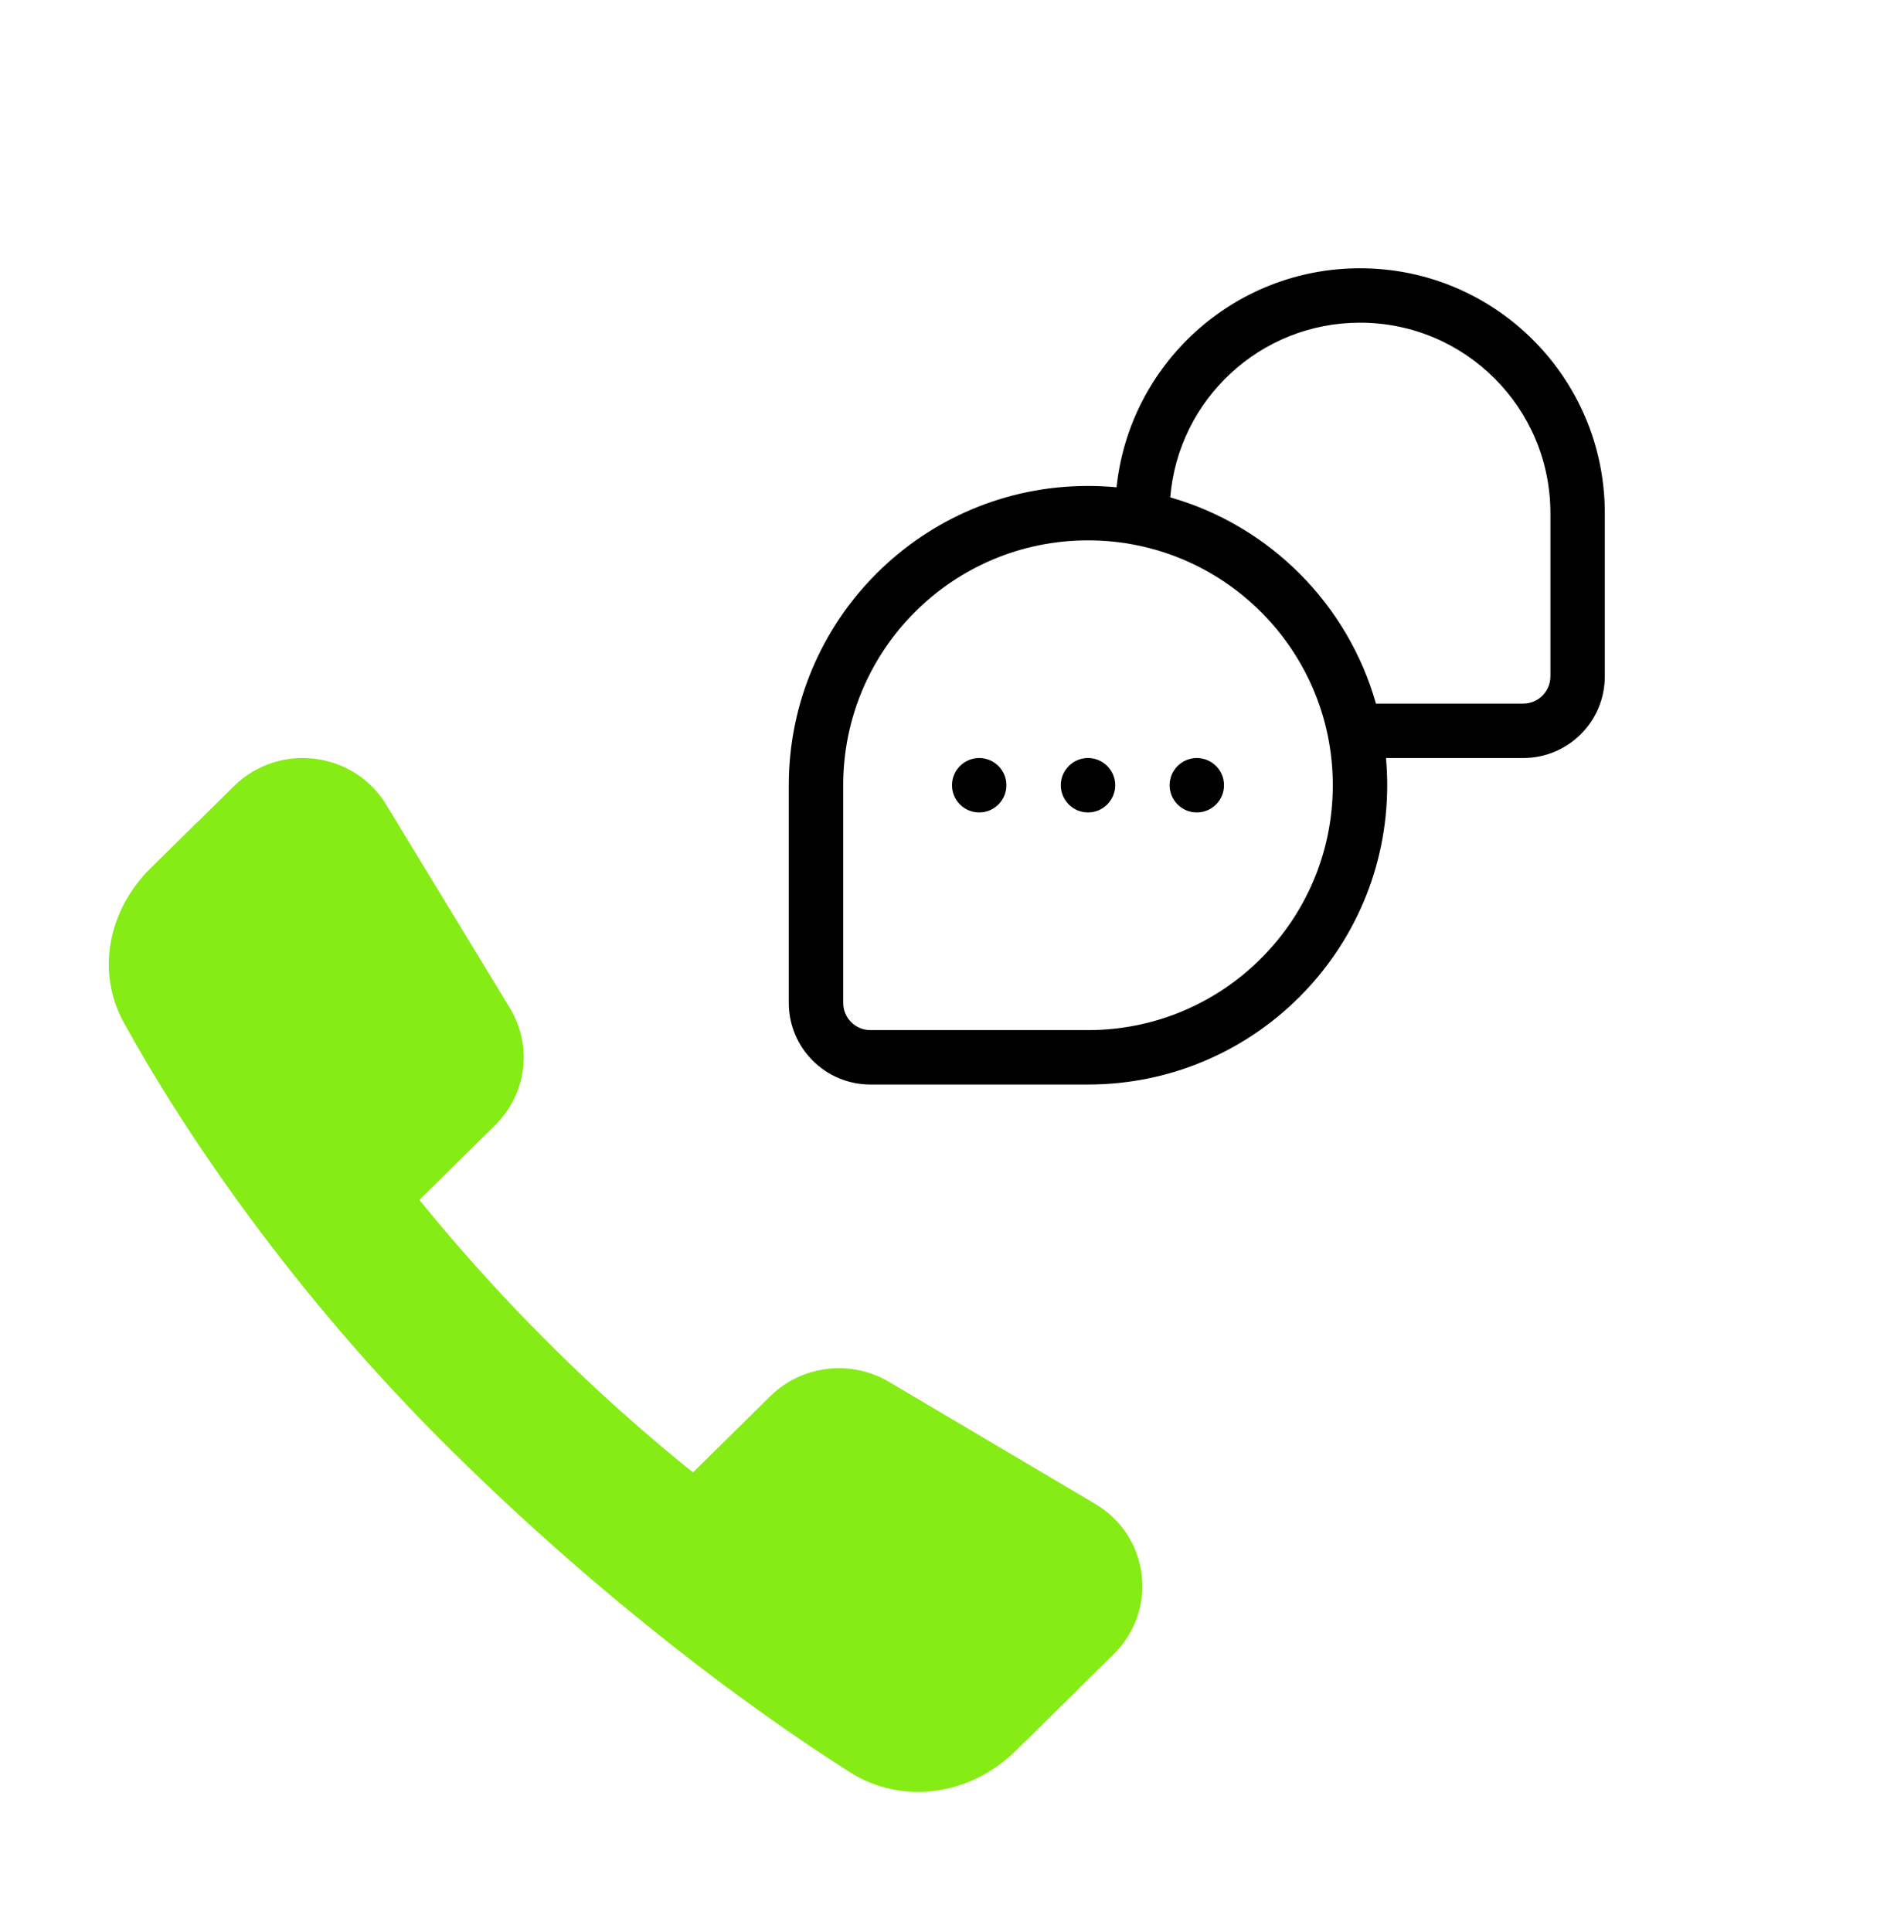 <svg width="70" height="71" viewBox="0 0 70 71" fill="none" xmlns="http://www.w3.org/2000/svg">
<path d="M20.433 49.621C11.942 41.249 8.134 33.176 7.292 30.186L5.516 31.936C3.988 33.443 3.52 35.71 4.551 37.583C6.719 41.519 10.728 47.528 16.643 53.359C22.282 58.918 27.654 62.855 31.242 65.133C33.19 66.369 35.691 65.974 37.328 64.36L39.641 62.08C36.776 61.415 28.925 57.993 20.433 49.621Z" fill="#86EC16"/>
<path d="M8.604 28.892C10.248 27.271 13 27.605 14.196 29.571L18.745 37.046C19.589 38.432 19.367 40.207 18.207 41.351L15.078 44.436C13.433 46.057 10.682 45.724 9.486 43.758L4.936 36.283C4.093 34.896 4.314 33.121 5.474 31.978L8.604 28.892Z" fill="#86EC16"/>
<path d="M40.953 60.786C42.597 59.165 42.258 56.452 40.264 55.273L32.683 50.788C31.276 49.956 29.476 50.174 28.317 51.317L25.187 54.403C23.543 56.024 23.881 58.737 25.875 59.917L33.457 64.402C34.863 65.234 36.663 65.015 37.823 63.872L40.953 60.786Z" fill="#86EC16"/>
<path fill-rule="evenodd" clip-rule="evenodd" d="M57 18.86C57 14.994 53.866 11.86 50 11.86C46.329 11.86 43.318 14.685 43.024 18.28C46.676 19.322 49.552 22.204 50.586 25.86H56C56.552 25.86 57 25.412 57 24.86V18.86ZM50 9.86C45.35 9.86 41.525 13.385 41.05 17.909C40.704 17.877 40.354 17.86 40 17.86C33.925 17.86 29 22.785 29 28.86V36.86C29 38.517 30.343 39.86 32 39.86H40C46.075 39.86 51 34.935 51 28.86C51 28.523 50.985 28.189 50.955 27.86H56C57.657 27.86 59 26.517 59 24.86V18.86C59 13.889 54.971 9.86 50 9.86ZM40 19.86C35.029 19.86 31 23.889 31 28.86V36.86C31 37.412 31.448 37.86 32 37.86H40C44.971 37.86 49 33.83 49 28.86C49 23.889 44.971 19.86 40 19.86ZM36 29.86C36.552 29.86 37 29.412 37 28.86C37 28.308 36.552 27.86 36 27.86C35.448 27.86 35 28.308 35 28.86C35 29.412 35.448 29.86 36 29.86ZM41 28.86C41 29.412 40.552 29.86 40 29.86C39.448 29.86 39 29.412 39 28.86C39 28.308 39.448 27.86 40 27.86C40.552 27.86 41 28.308 41 28.86ZM44 29.86C44.552 29.86 45 29.412 45 28.86C45 28.308 44.552 27.86 44 27.86C43.448 27.86 43 28.308 43 28.86C43 29.412 43.448 29.86 44 29.86Z" fill="black"/>
</svg>
